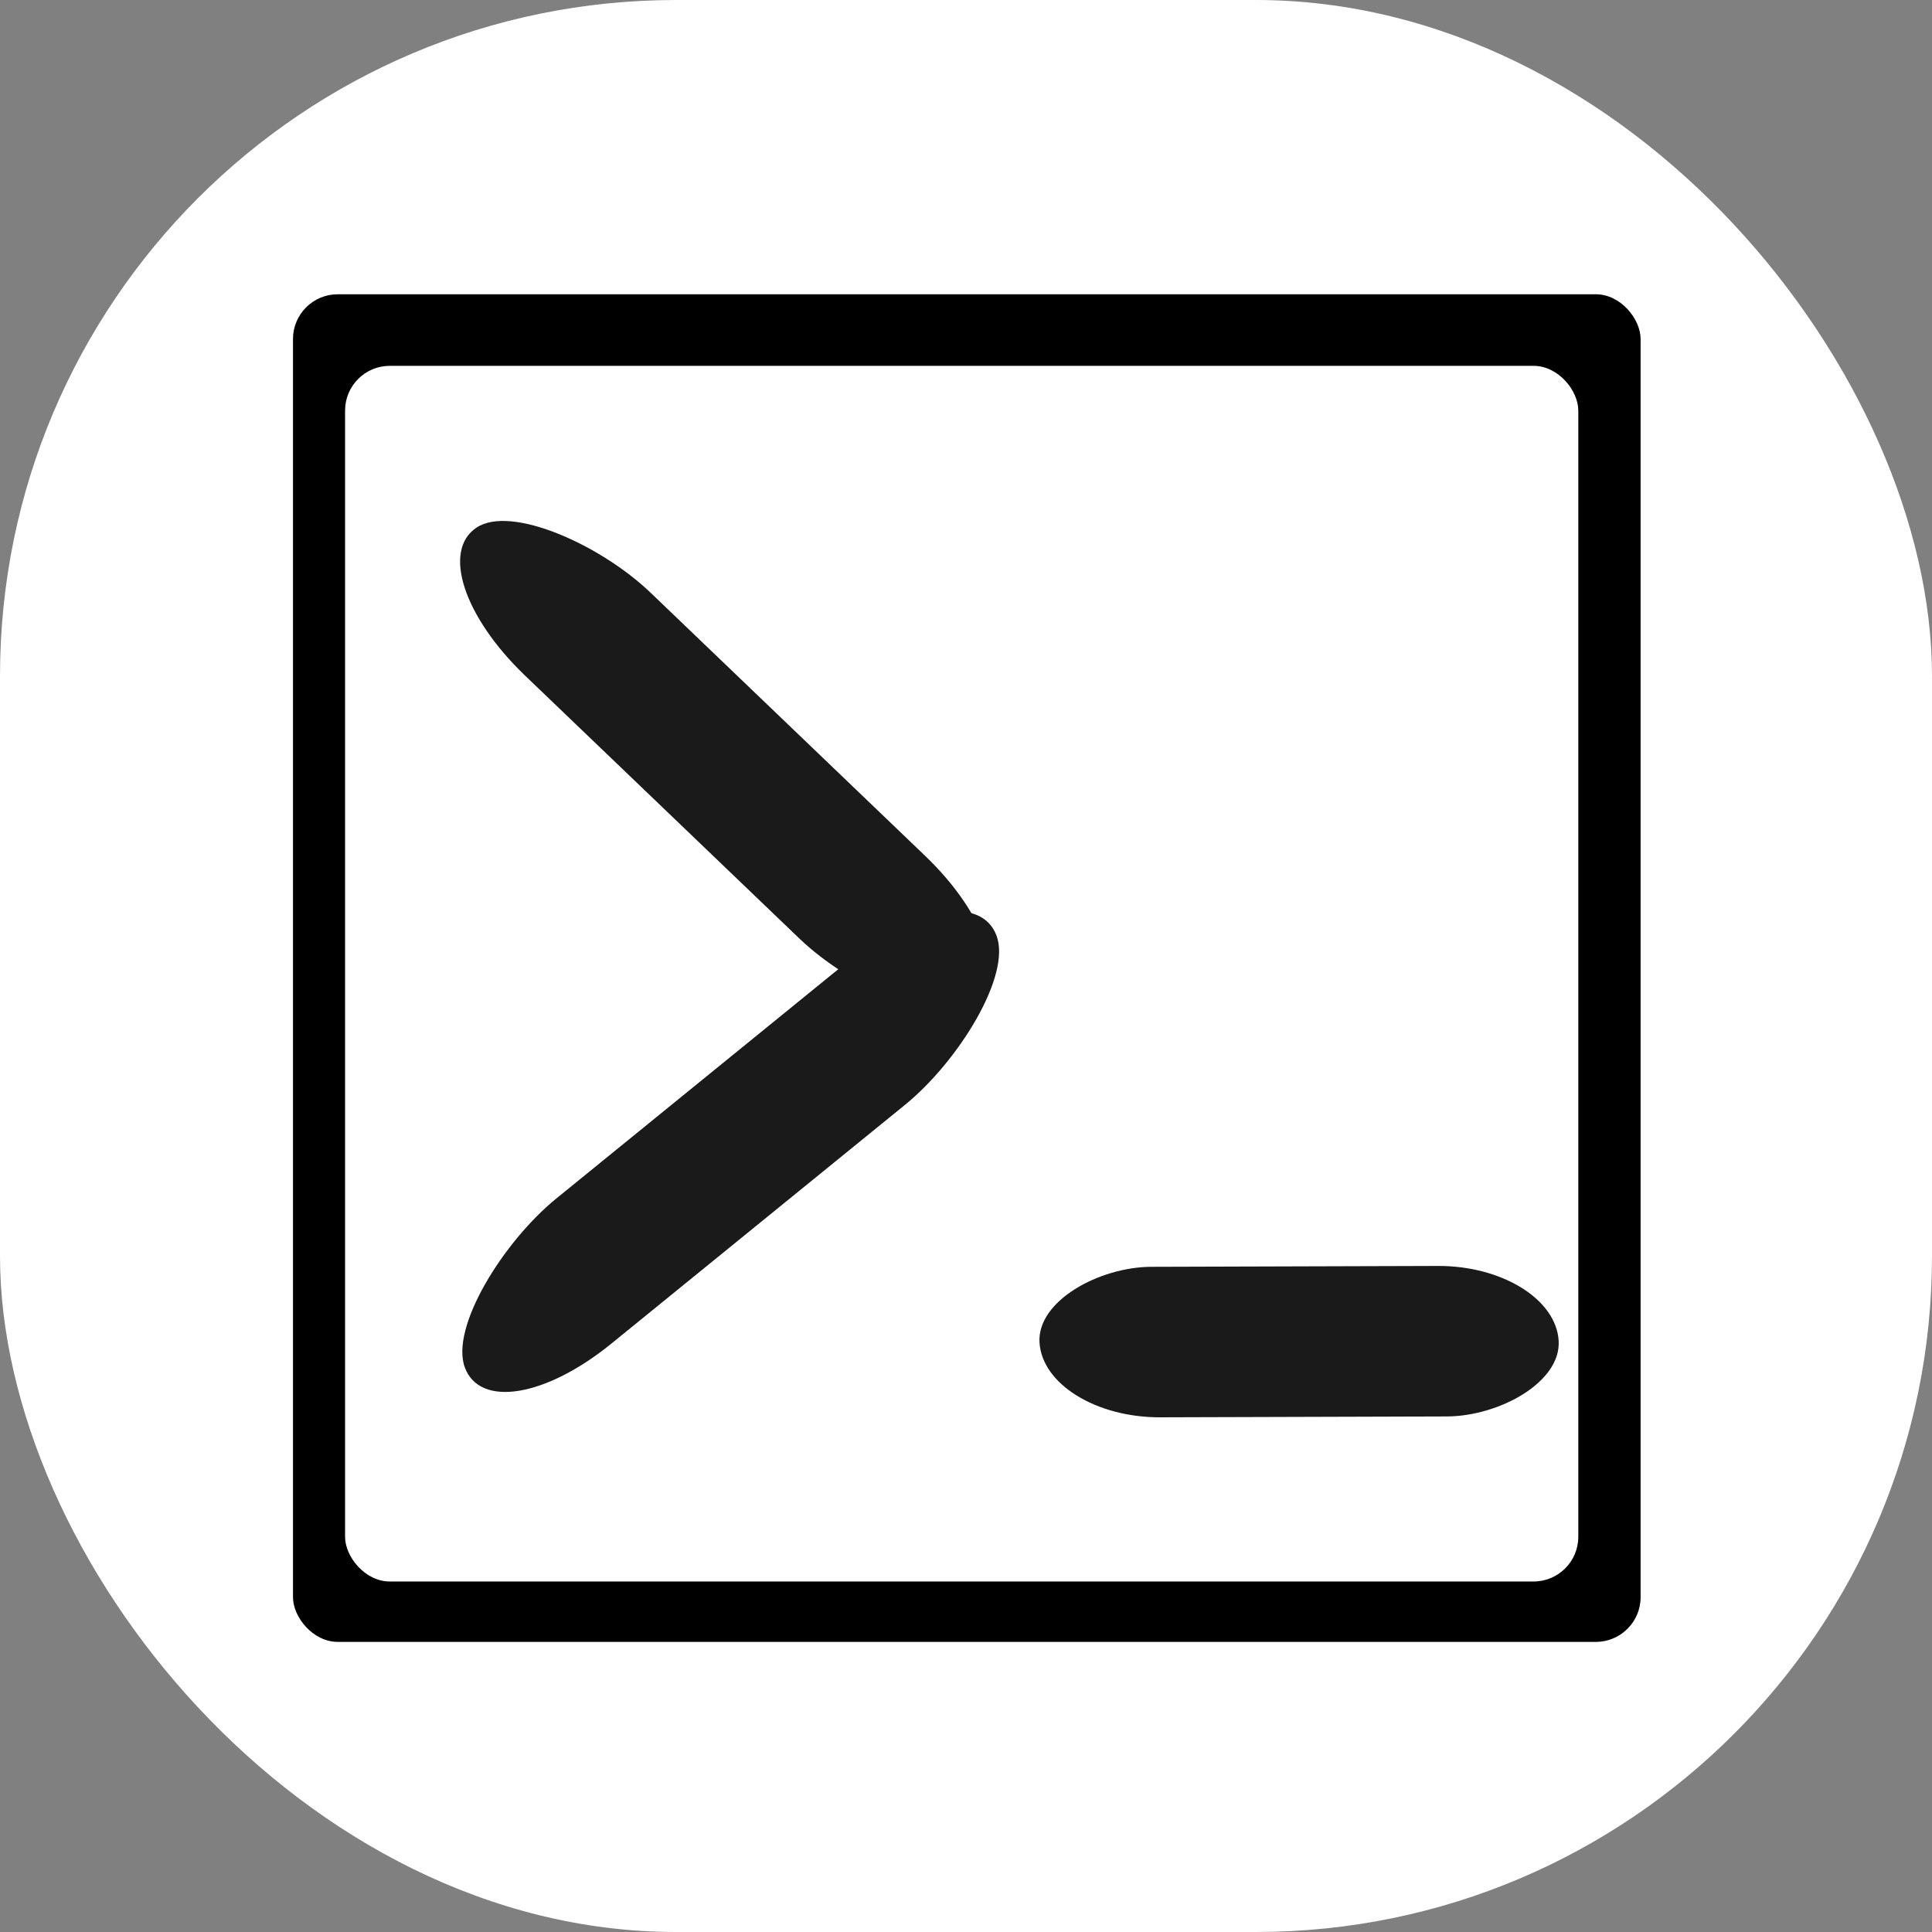 <svg xmlns="http://www.w3.org/2000/svg" version="1.1" xmlns:xlink="http://www.w3.org/1999/xlink" xmlns:svgjs="http://svgjs.dev/svgjs" width="1000" height="1000"><rect width="100%" height="100%" fill="#808080" stroke="none"/><style>
    #light-icon {
      display: inline;
    }
    #dark-icon {
      display: none;
    }

    @media (prefers-color-scheme: dark) {
      #light-icon {
        display: none;
      }
      #dark-icon {
        display: inline;
      }
    }
  </style><g id="light-icon"><svg xmlns="http://www.w3.org/2000/svg" version="1.1" xmlns:xlink="http://www.w3.org/1999/xlink" xmlns:svgjs="http://svgjs.dev/svgjs" width="1000" height="1000"><g clip-path="url(#SvgjsClipPath1021)"><rect width="1000" height="1000" fill="#ffffff"></rect><g transform="matrix(43.75,0,0,43.75,150,150)"><svg xmlns="http://www.w3.org/2000/svg" version="1.1" xmlns:xlink="http://www.w3.org/1999/xlink" xmlns:svgjs="http://svgjs.dev/svgjs" width="16" height="16"><svg width="16" height="16" viewBox="0 0 4.233 4.233" version="1.1" id="svg1" inkscape:version="1.4 (e7c3feb1, 2024-10-09)" sodipodi:docname="favicon_light.svg" xmlns:inkscape="http://www.inkscape.org/namespaces/inkscape" xmlns:sodipodi="http://sodipodi.sourceforge.net/DTD/sodipodi-0.dtd" xmlns="http://www.w3.org/2000/svg" xmlns:svg="http://www.w3.org/2000/svg">
  <sodipodi:namedview id="namedview1" pagecolor="#ffffff" bordercolor="#000000" borderopacity="0.25" inkscape:showpageshadow="2" inkscape:pageopacity="0.0" inkscape:pagecheckerboard="0" inkscape:deskcolor="#d1d1d1" inkscape:document-units="mm" inkscape:zoom="11.859035" inkscape:cx="7.8421223" inkscape:cy="10.709135" inkscape:window-width="1344" inkscape:window-height="823" inkscape:window-x="1758" inkscape:window-y="436" inkscape:window-maximized="0" inkscape:current-layer="layer1"></sodipodi:namedview>
  <defs id="defs1"><clipPath id="SvgjsClipPath1021"><rect width="1000" height="1000" x="0" y="0" rx="350" ry="350"></rect></clipPath></defs>
  <g inkscape:label="Layer 1" inkscape:groupmode="layer" id="layer1" transform="translate(-94.424,-127.082)">
    <rect style="fill:#000000;stroke-width:0.01" id="rect1" width="4.218" height="4.218" x="94.434" y="127.096" ry="0.14"></rect>
    <rect style="fill:#ffffff;stroke-width:0.01" id="rect2" width="3.86" height="3.805" x="94.597" y="127.32" ry="0.14"></rect>
    <rect style="fill:#1a1a1a;stroke-width:0.023" id="rect4" width="0.471" height="2.154" x="-27.462" y="163.041" ry="0.482" transform="matrix(0.834,-0.551,0.722,0.692,0,0)"></rect>
    <rect style="fill:#1a1a1a;stroke-width:0.023" id="rect4-9" width="0.486" height="2.144" x="-170.077" y="44.911" ry="0.48" transform="matrix(-0.354,-0.935,0.776,-0.631,0,0)"></rect>
    <rect style="fill:#1a1a1a;stroke-width:0.02" id="rect4-9-2" width="0.472" height="1.625" x="-131.142" y="89.178" ry="0.364" transform="matrix(-0.058,-0.998,1,-0.003,0,0)"></rect>
  </g>
</svg></svg></g></g></svg></g><g id="dark-icon"><svg xmlns="http://www.w3.org/2000/svg" version="1.1" xmlns:xlink="http://www.w3.org/1999/xlink" xmlns:svgjs="http://svgjs.dev/svgjs" width="1000" height="1000"><g><g transform="matrix(62.5,0,0,62.5,0,0)"><svg xmlns="http://www.w3.org/2000/svg" version="1.1" xmlns:xlink="http://www.w3.org/1999/xlink" xmlns:svgjs="http://svgjs.dev/svgjs" width="16" height="16"><svg width="16" height="16" viewBox="0 0 4.233 4.233" version="1.1" id="svg1" inkscape:version="1.4 (e7c3feb1, 2024-10-09)" sodipodi:docname="favicon_dark.svg" xmlns:inkscape="http://www.inkscape.org/namespaces/inkscape" xmlns:sodipodi="http://sodipodi.sourceforge.net/DTD/sodipodi-0.dtd" xmlns="http://www.w3.org/2000/svg" xmlns:svg="http://www.w3.org/2000/svg">
  <sodipodi:namedview id="namedview1" pagecolor="#ffffff" bordercolor="#000000" borderopacity="0.25" inkscape:showpageshadow="2" inkscape:pageopacity="0.0" inkscape:pagecheckerboard="0" inkscape:deskcolor="#d1d1d1" inkscape:document-units="mm" inkscape:zoom="33.542415" inkscape:cx="11.656883" inkscape:cy="8.4967047" inkscape:window-width="1344" inkscape:window-height="823" inkscape:window-x="1758" inkscape:window-y="436" inkscape:window-maximized="0" inkscape:current-layer="layer1"></sodipodi:namedview>
  <defs id="defs1"></defs>
  <g inkscape:label="Layer 1" inkscape:groupmode="layer" id="layer1" transform="translate(-94.424,-127.082)">
    <rect style="fill:#ffffff;stroke-width:0.01" id="rect1" width="4.218" height="4.218" x="94.434" y="127.096" ry="0.14"></rect>
    <rect style="fill:#000000;stroke-width:0.01" id="rect2" width="3.86" height="3.805" x="94.597" y="127.32" ry="0.14"></rect>
    <rect style="fill:#ffffff;stroke-width:0.023" id="rect4" width="0.471" height="2.154" x="-27.462" y="163.041" ry="0.482" transform="matrix(0.834,-0.551,0.722,0.692,0,0)"></rect>
    <rect style="fill:#ffffff;stroke-width:0.023" id="rect4-9" width="0.486" height="2.144" x="-170.077" y="44.911" ry="0.48" transform="matrix(-0.354,-0.935,0.776,-0.631,0,0)"></rect>
    <rect style="fill:#ffffff;stroke-width:0.02" id="rect4-9-2" width="0.472" height="1.625" x="-131.142" y="89.178" ry="0.364" transform="matrix(-0.058,-0.998,1,-0.003,0,0)"></rect>
  </g>
</svg></svg></g></g></svg></g></svg>